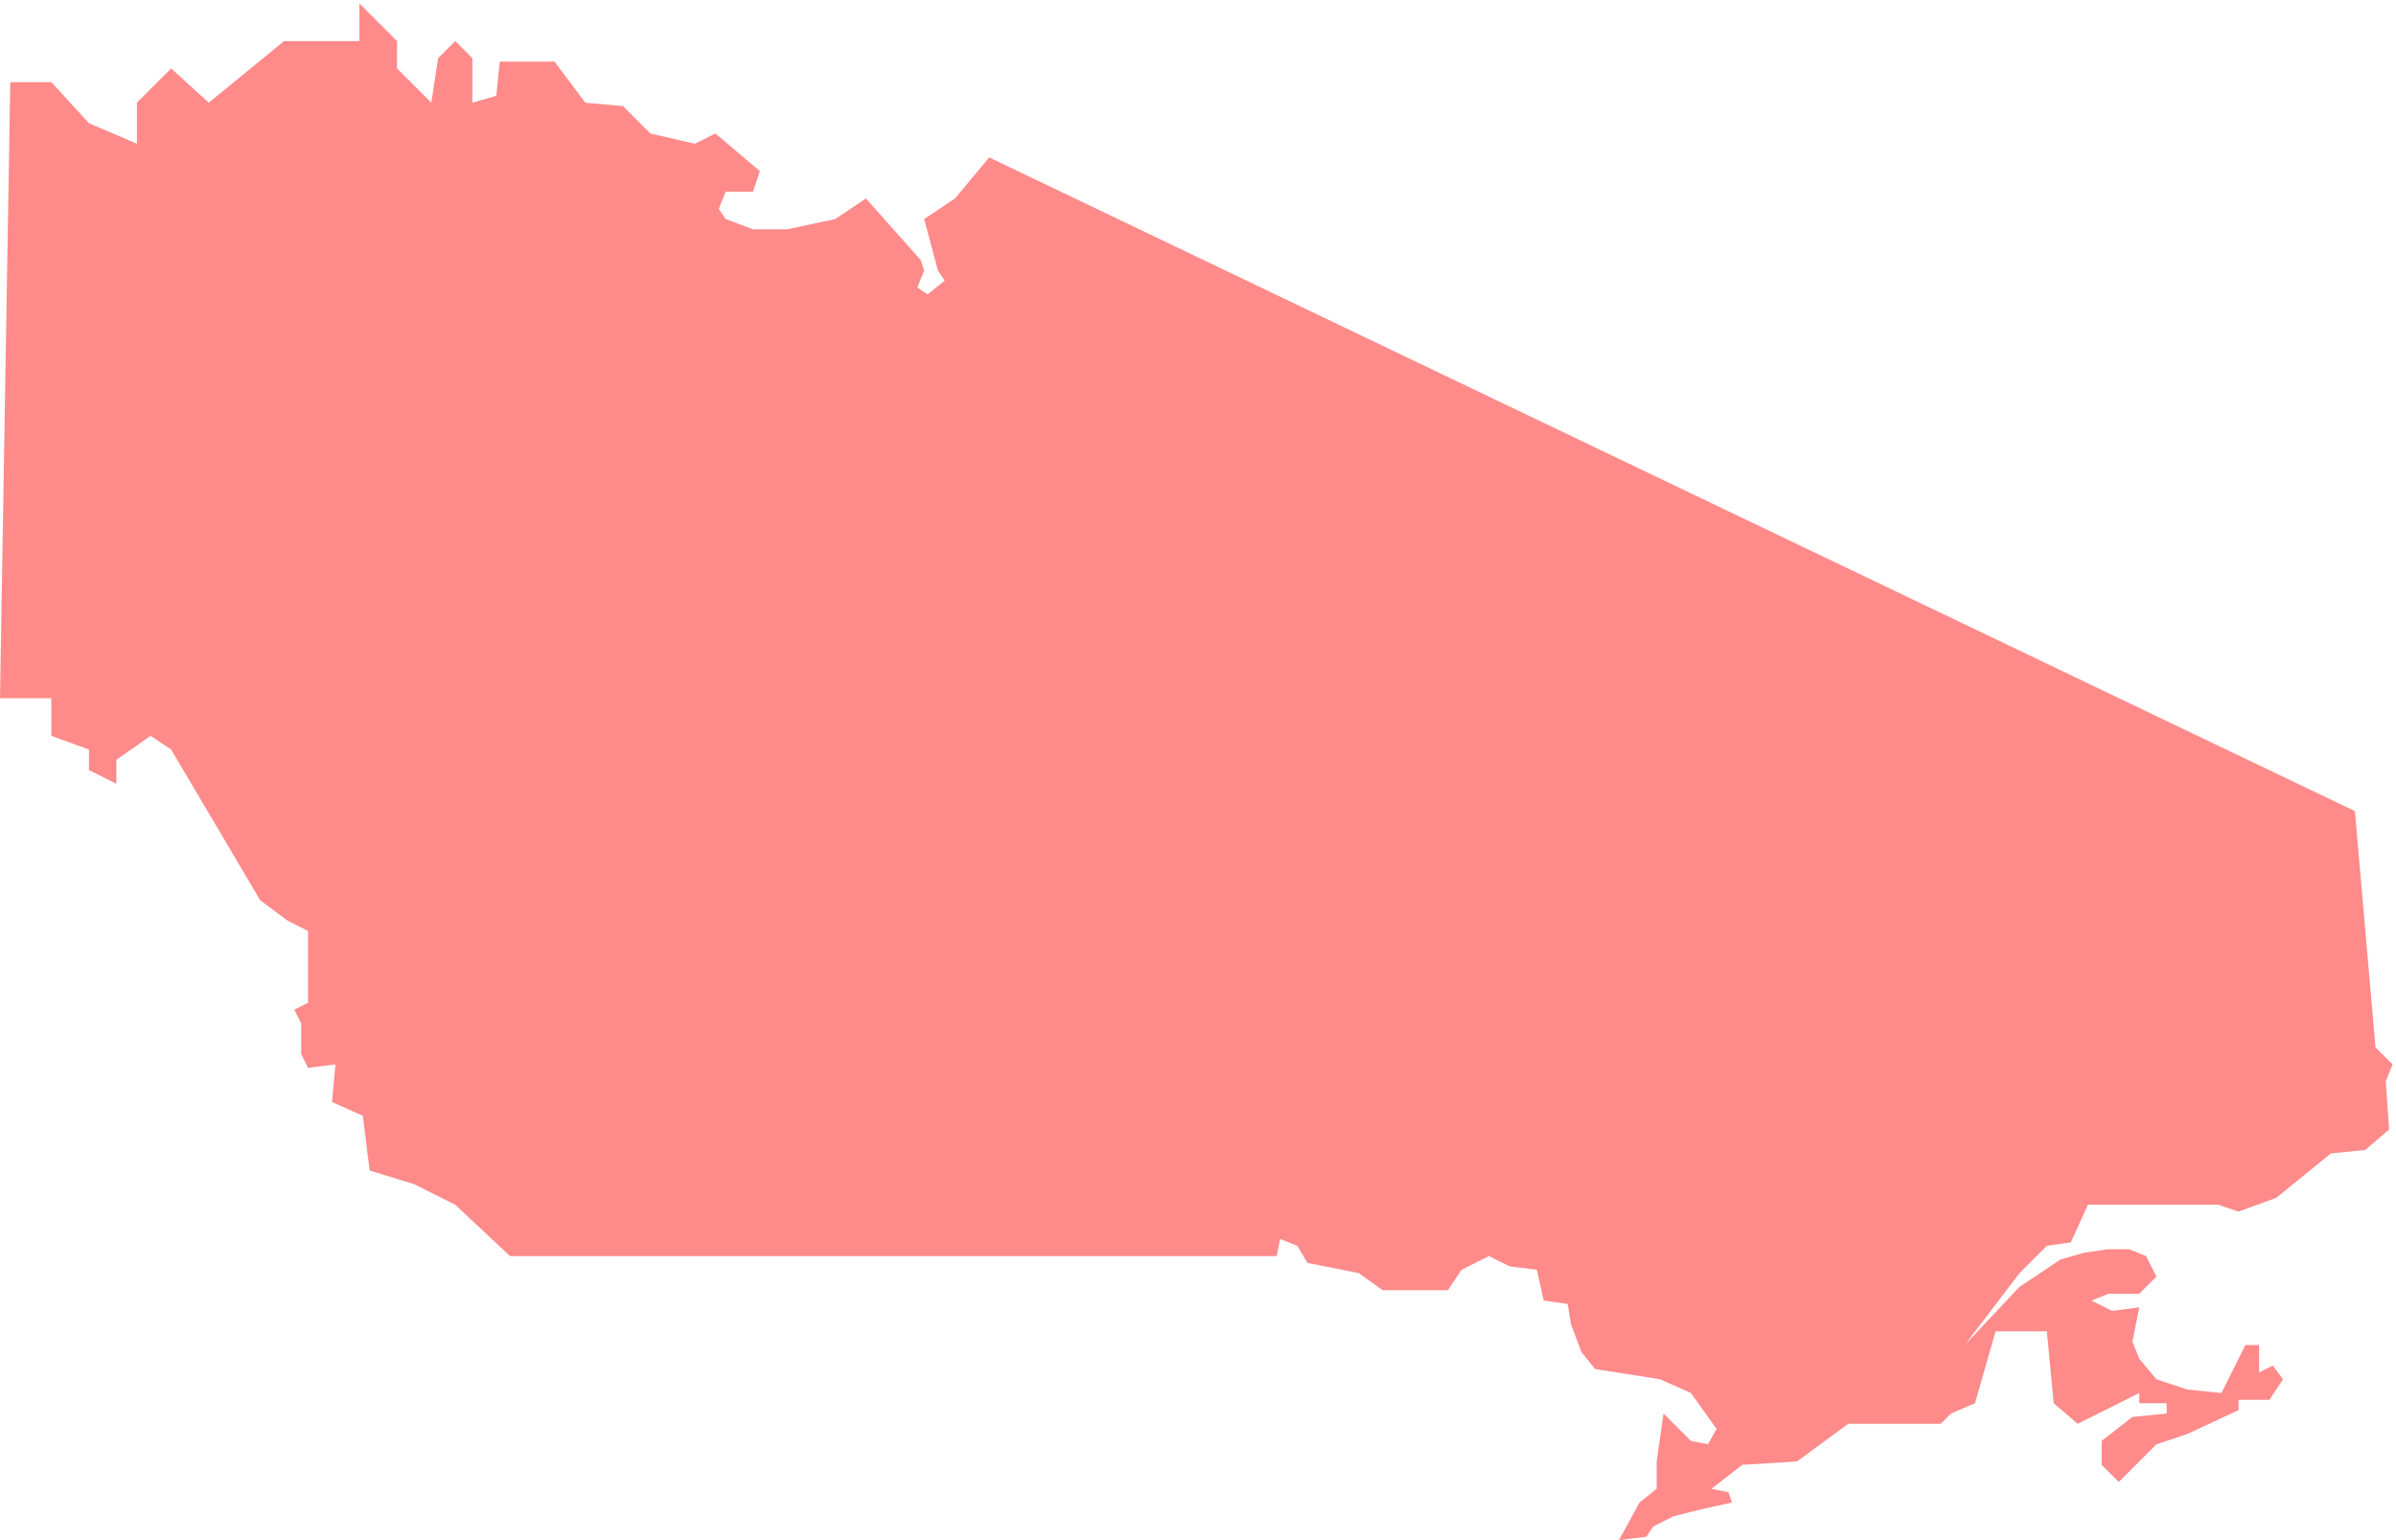<svg width="350" height="225" viewBox="0 0 350 225" fill="none" xmlns="http://www.w3.org/2000/svg">
<path id="CAN" d="M106 32L110 33.5H115L122 32L126.5 29L134.5 38L135 39.5L134 42L135.5 43L138 41L137 39.5L135 32L139.5 29L144.5 23L344 118.5L347 153L349.5 155.5L348.5 158L349 165L345.5 168L340.5 168.5L332.5 175L327 177L324 176H305L302.5 181.5L299 182L295 186L287 196.5L295 188L301 184L304.5 183L308 182.5H311L313.5 183.5L315 186.5L312.5 189H308L305.5 190L308.5 191.5L312.5 191L311.5 196L312.5 198.5L315 201.5L319.5 203L324.5 203.5L326 200.5L328 196.5H330V200.5L332 199.5L333.5 201.5L331.5 204.5H327V206L319.5 209.5L315 211L309.5 216.5L307 214V210.5L311.5 207L316.5 206.5V205H312.5V203.5L303.5 208L300 205L299 194.5H291.5L288.5 205L285 206.5L283.5 208H278.5H270L262.5 213.5L254.5 214L250 217.5L252.5 218L253 219.5L248.5 220.5L244.5 221.5L241.5 223L240.5 224.5L236.5 225L239.5 219.5L242 217.5V213.5L243 206.5L247 210.5L249.5 211L250.75 208.75L247 203.5L242.5 201.5L233 200L231 197.5L229.5 193.5L229 190.5L225.5 190L224.5 185.5L220.5 185L217.5 183.5L213.5 185.5L211.5 188.5H202L198.5 186L191 184.5L189.5 182L187 181L186.5 183.5H74.5L66.5 176L60.5 173L54 171L53 163L48.5 161L49 155.5L45 156L44 154V149.5L43 147.5L45 146.5V136L42 134.5L38 131.5L25 109.5L22 107.5L17 111V114.5L13 112.5V109.5L7.5 107.5V102H0L1.5 12H7.5L13 18L20 21V15L25 10L30.5 15L41.5 6H48.5H52.5V0.5L58 6V10L63 15L64 8.5L66.5 6L69 8.5V15L72.5 14L73 9H81L85.5 15L91 15.5L95 19.5L101.5 21L104.5 19.5L111 25L110 28H106L105 30.5L106 32Z" fill="#FF6D6D" fill-opacity="0.8"/>
</svg>
